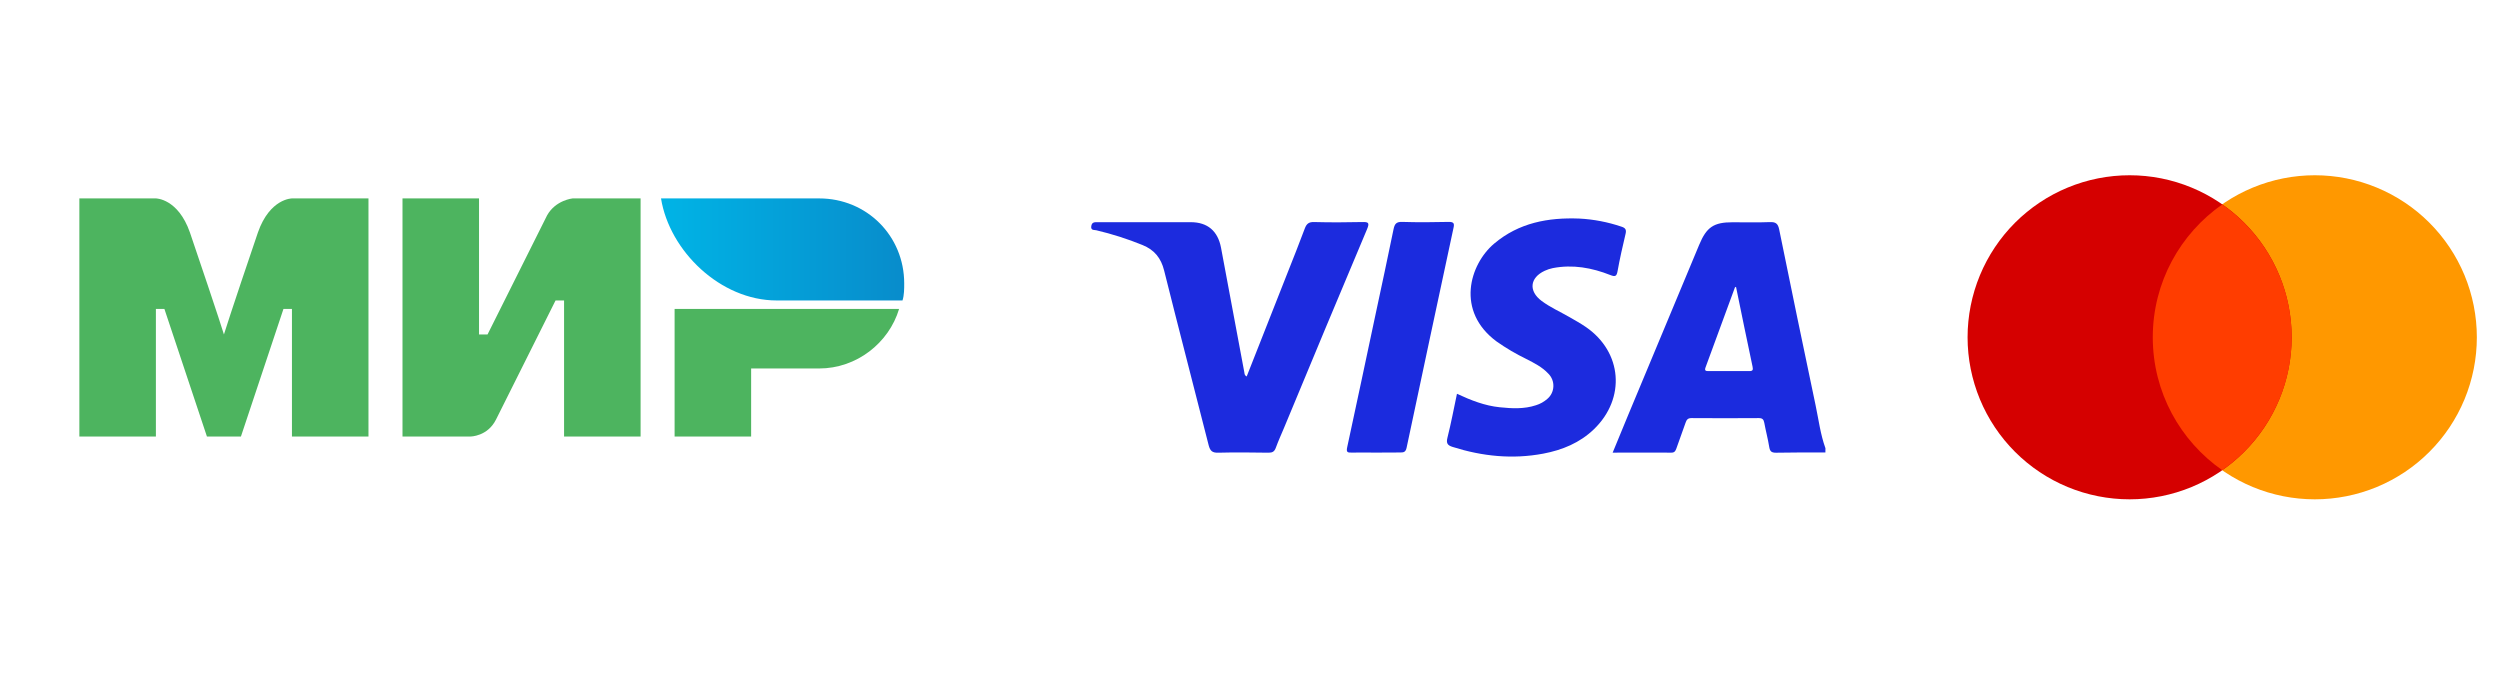 <svg width="126" height="34" viewBox="0 0 126 34" fill="none" xmlns="http://www.w3.org/2000/svg">
<g clip-path="url(#clip0_324_18693)">
<path fill-rule="evenodd" clip-rule="evenodd" d="M41.286 10H33.315C33.743 12.657 36.315 15.143 39.143 15.143H45.486C45.572 14.886 45.572 14.543 45.572 14.286C45.572 11.886 43.686 10 41.286 10Z" fill="url(#paint0_linear_324_18693)"/>
<path fill-rule="evenodd" clip-rule="evenodd" d="M34 15.571V22H37.857V18.571H41.286C43.171 18.571 44.8 17.286 45.314 15.571H34Z" fill="#4DB45F"/>
<path fill-rule="evenodd" clip-rule="evenodd" d="M20.286 10V22H23.715C23.715 22 24.572 22 25 21.143C27.315 16.514 28 15.143 28 15.143H28.429V22H32.286V10H28.858C28.858 10 28 10.086 27.572 10.857C25.6 14.8 24.572 16.857 24.572 16.857H24.143V10H20.286Z" fill="#4DB45F"/>
<path fill-rule="evenodd" clip-rule="evenodd" d="M4 22V10H7.857C7.857 10 8.971 10 9.571 11.714C11.114 16.257 11.286 16.857 11.286 16.857C11.286 16.857 11.629 15.743 13 11.714C13.6 10 14.714 10 14.714 10H18.571V22H14.714V15.571H14.286L12.143 22H10.429L8.286 15.571H7.857V22H4Z" fill="#4DB45F"/>
</g>
<g clip-path="url(#clip1_324_18693)">
<path d="M92 22.805C91.169 22.805 90.337 22.799 89.507 22.817C89.268 22.817 89.202 22.734 89.167 22.516C89.102 22.112 88.994 21.714 88.92 21.31C88.888 21.139 88.824 21.071 88.642 21.072C87.51 21.08 86.377 21.08 85.246 21.072C85.052 21.072 85.001 21.169 84.949 21.315C84.799 21.748 84.637 22.177 84.487 22.61C84.442 22.736 84.39 22.814 84.24 22.813C83.266 22.807 82.294 22.813 81.278 22.813C81.541 22.175 81.786 21.575 82.035 20.977L85.642 12.331C86.011 11.447 86.372 11.202 87.318 11.202C87.944 11.202 88.574 11.219 89.197 11.194C89.487 11.183 89.609 11.26 89.67 11.562C90.271 14.518 90.883 17.472 91.506 20.426C91.659 21.149 91.748 21.89 92.002 22.59L92 22.805ZM87.495 14.456C87.462 14.472 87.445 14.474 87.442 14.481C86.947 15.827 86.452 17.174 85.958 18.52C85.896 18.689 85.979 18.703 86.108 18.703C86.796 18.703 87.483 18.703 88.169 18.703C88.34 18.703 88.362 18.642 88.33 18.483C88.045 17.145 87.772 15.803 87.495 14.456Z" fill="#1B2BDE"/>
<path d="M62.833 18.974C63.521 17.228 64.201 15.503 64.882 13.776C65.177 13.024 65.481 12.275 65.761 11.517C65.85 11.28 65.962 11.184 66.227 11.191C67.034 11.212 67.841 11.21 68.648 11.191C68.957 11.184 69.041 11.214 68.9 11.549C67.495 14.882 66.1 18.221 64.715 21.565C64.574 21.899 64.425 22.229 64.301 22.568C64.232 22.758 64.131 22.819 63.93 22.816C63.087 22.803 62.243 22.794 61.4 22.816C61.098 22.825 60.992 22.726 60.917 22.442C60.174 19.506 59.406 16.577 58.673 13.638C58.515 13.002 58.181 12.594 57.586 12.351C56.829 12.042 56.048 11.793 55.252 11.605C55.156 11.582 54.962 11.625 55.001 11.392C55.036 11.192 55.161 11.198 55.314 11.198C56.88 11.198 58.446 11.198 60.012 11.198C60.862 11.198 61.382 11.643 61.541 12.492C61.935 14.58 62.325 16.669 62.713 18.759C62.728 18.827 62.712 18.909 62.833 18.974Z" fill="#1C2BDE"/>
<path d="M73.431 19.847C74.143 20.178 74.838 20.45 75.588 20.526C76.201 20.589 76.814 20.623 77.413 20.424C77.621 20.36 77.813 20.254 77.977 20.111C78.071 20.034 78.147 19.938 78.201 19.829C78.255 19.72 78.285 19.601 78.29 19.48C78.295 19.359 78.275 19.238 78.23 19.125C78.185 19.012 78.117 18.91 78.03 18.825C77.719 18.493 77.318 18.294 76.921 18.09C76.401 17.838 75.903 17.544 75.43 17.212C73.364 15.687 74.06 13.331 75.307 12.277C76.555 11.224 78.031 10.955 79.6 11.016C80.322 11.053 81.035 11.191 81.72 11.423C81.922 11.488 81.979 11.575 81.929 11.785C81.781 12.408 81.639 13.032 81.526 13.662C81.479 13.927 81.407 13.96 81.163 13.863C80.231 13.494 79.268 13.319 78.264 13.512C78.123 13.54 77.986 13.586 77.855 13.647C77.102 13.996 77.031 14.667 77.694 15.164C78.13 15.491 78.63 15.709 79.098 15.98C79.379 16.143 79.665 16.299 79.932 16.484C81.761 17.745 81.947 20.069 80.342 21.626C79.625 22.32 78.737 22.683 77.776 22.864C76.23 23.155 74.71 23 73.215 22.526C72.966 22.448 72.878 22.351 72.95 22.064C73.135 21.333 73.271 20.599 73.431 19.847Z" fill="#1C2BDE"/>
<path d="M69.317 22.811C68.92 22.811 68.522 22.8 68.124 22.811C67.9 22.818 67.846 22.782 67.9 22.533C68.383 20.302 68.855 18.07 69.329 15.839C69.633 14.41 69.944 12.983 70.235 11.552C70.29 11.285 70.374 11.175 70.671 11.184C71.453 11.209 72.237 11.202 73.02 11.184C73.258 11.184 73.31 11.251 73.259 11.475C72.466 15.169 71.677 18.864 70.894 22.559C70.851 22.761 70.769 22.81 70.582 22.805C70.16 22.803 69.739 22.811 69.317 22.811Z" fill="#1B2BDE"/>
</g>
<path d="M116.667 8.833C115.594 8.833 114.532 9.044 113.541 9.455C112.551 9.865 111.65 10.467 110.892 11.225C110.134 11.983 109.532 12.884 109.122 13.874C108.711 14.865 108.5 15.927 108.5 17C108.5 18.072 108.711 19.134 109.122 20.125C109.532 21.116 110.134 22.016 110.892 22.774C111.65 23.533 112.551 24.134 113.541 24.545C114.532 24.955 115.594 25.166 116.667 25.166C117.739 25.166 118.801 24.955 119.792 24.545C120.783 24.134 121.683 23.533 122.441 22.774C123.2 22.016 123.801 21.116 124.212 20.125C124.622 19.134 124.833 18.072 124.833 17C124.833 15.927 124.622 14.865 124.212 13.874C123.801 12.884 123.2 11.983 122.441 11.225C121.683 10.467 120.783 9.865 119.792 9.455C118.801 9.044 117.739 8.833 116.667 8.833Z" fill="#FF9800"/>
<path d="M107.333 8.833C106.261 8.833 105.199 9.044 104.208 9.455C103.217 9.865 102.317 10.467 101.558 11.225C100.8 11.983 100.199 12.884 99.788 13.874C99.378 14.865 99.166 15.927 99.166 17C99.166 18.072 99.378 19.134 99.788 20.125C100.199 21.116 100.8 22.016 101.558 22.774C102.317 23.533 103.217 24.134 104.208 24.545C105.199 24.955 106.261 25.166 107.333 25.166C108.406 25.166 109.468 24.955 110.458 24.545C111.449 24.134 112.35 23.533 113.108 22.774C113.866 22.016 114.468 21.116 114.878 20.125C115.289 19.134 115.5 18.072 115.5 17C115.5 15.927 115.289 14.865 114.878 13.874C114.468 12.884 113.866 11.983 113.108 11.225C112.35 10.467 111.449 9.865 110.458 9.455C109.468 9.044 108.406 8.833 107.333 8.833Z" fill="#D50000"/>
<path d="M108.5 17C108.5 19.774 109.886 22.221 112 23.697C114.114 22.221 115.5 19.774 115.5 17C115.5 14.227 114.114 11.78 112 10.304C109.886 11.78 108.5 14.227 108.5 17Z" fill="#FF3D00"/>
<defs>
<linearGradient id="paint0_linear_324_18693" x1="33.292" y1="12.571" x2="45.572" y2="12.571" gradientUnits="userSpaceOnUse">
<stop stop-color="#00B4E6"/>
<stop offset="1" stop-color="#088CCB"/>
</linearGradient>
<clipPath id="clip0_324_18693">
<rect width="42" height="12" fill="white" transform="translate(4 10)"/>
</clipPath>
<clipPath id="clip1_324_18693">
<rect width="37" height="12" fill="white" transform="translate(55 11)"/>
</clipPath>
</defs>
</svg>
